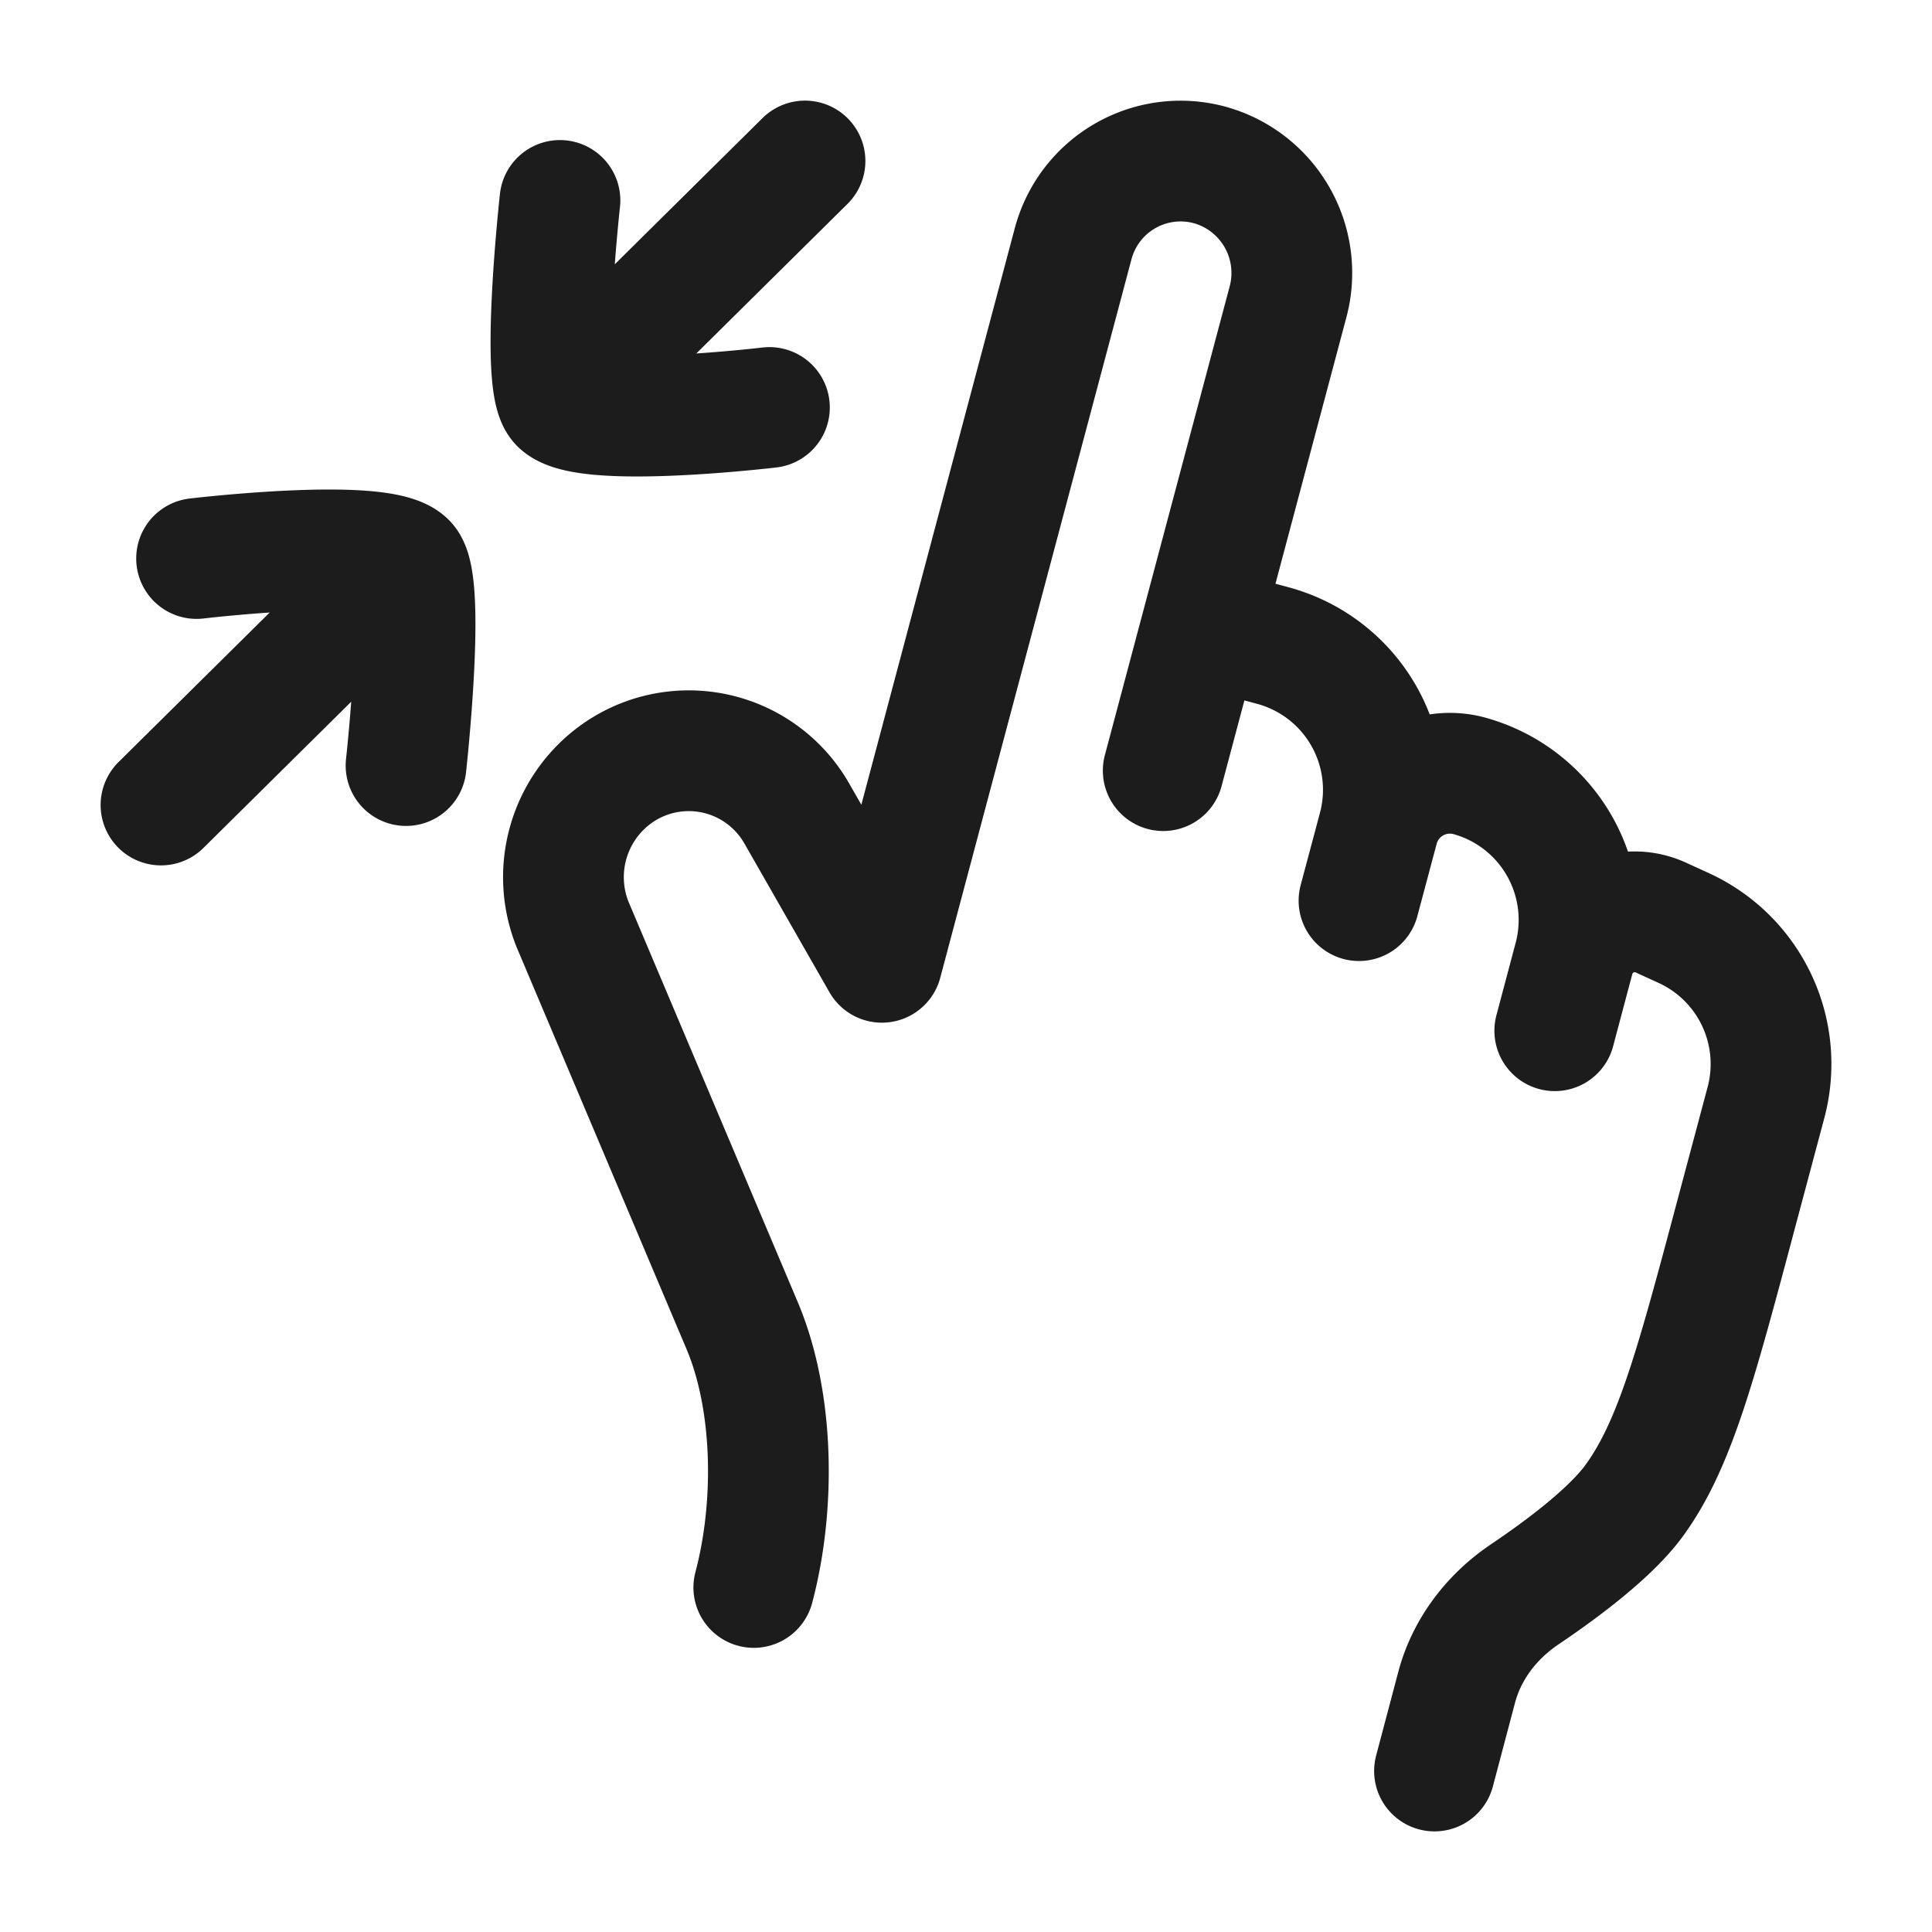 <svg xmlns="http://www.w3.org/2000/svg" width="24" height="24" fill="none" viewBox="0 0 24 24">
  <path stroke="#1B1C1B" stroke-linecap="round" stroke-linejoin="round" stroke-width="1.5" d="m14.928 7.781.89.24a1.856 1.856 0 0 1 1.303 2.272m0 0-.239.895m.239-.895a.92.92 0 0 1 1.128-.656 1.856 1.856 0 0 1 1.303 2.271m0 0-.238.896m.238-.896a.78.78 0 0 1 1.077-.511l.291.133a1.858 1.858 0 0 1 1.017 2.168l-.352 1.319c-.518 1.946-.777 2.92-1.278 3.615-.29.403-.894.855-1.364 1.172-.408.274-.72.677-.847 1.153L17.82 22M14.45 9.573 16 3.751a1.392 1.392 0 0 0-.977-1.703 1.381 1.381 0 0 0-1.693.983l-2.375 8.923L9.9 10.109a1.545 1.545 0 0 0-2.267-.477 1.579 1.579 0 0 0-.522 1.848l2.106 4.982c.404.953.413 2.258.147 3.258M6.956 2.49s-.252 2.274 0 2.522m0 0c.326.321 2.602.05 2.602.05m-2.602-.05L10 2M5.044 9.51s.252-2.274 0-2.522m0 0c-.326-.321-2.602-.05-2.602-.05m2.602.05L2 10"/>
</svg>
